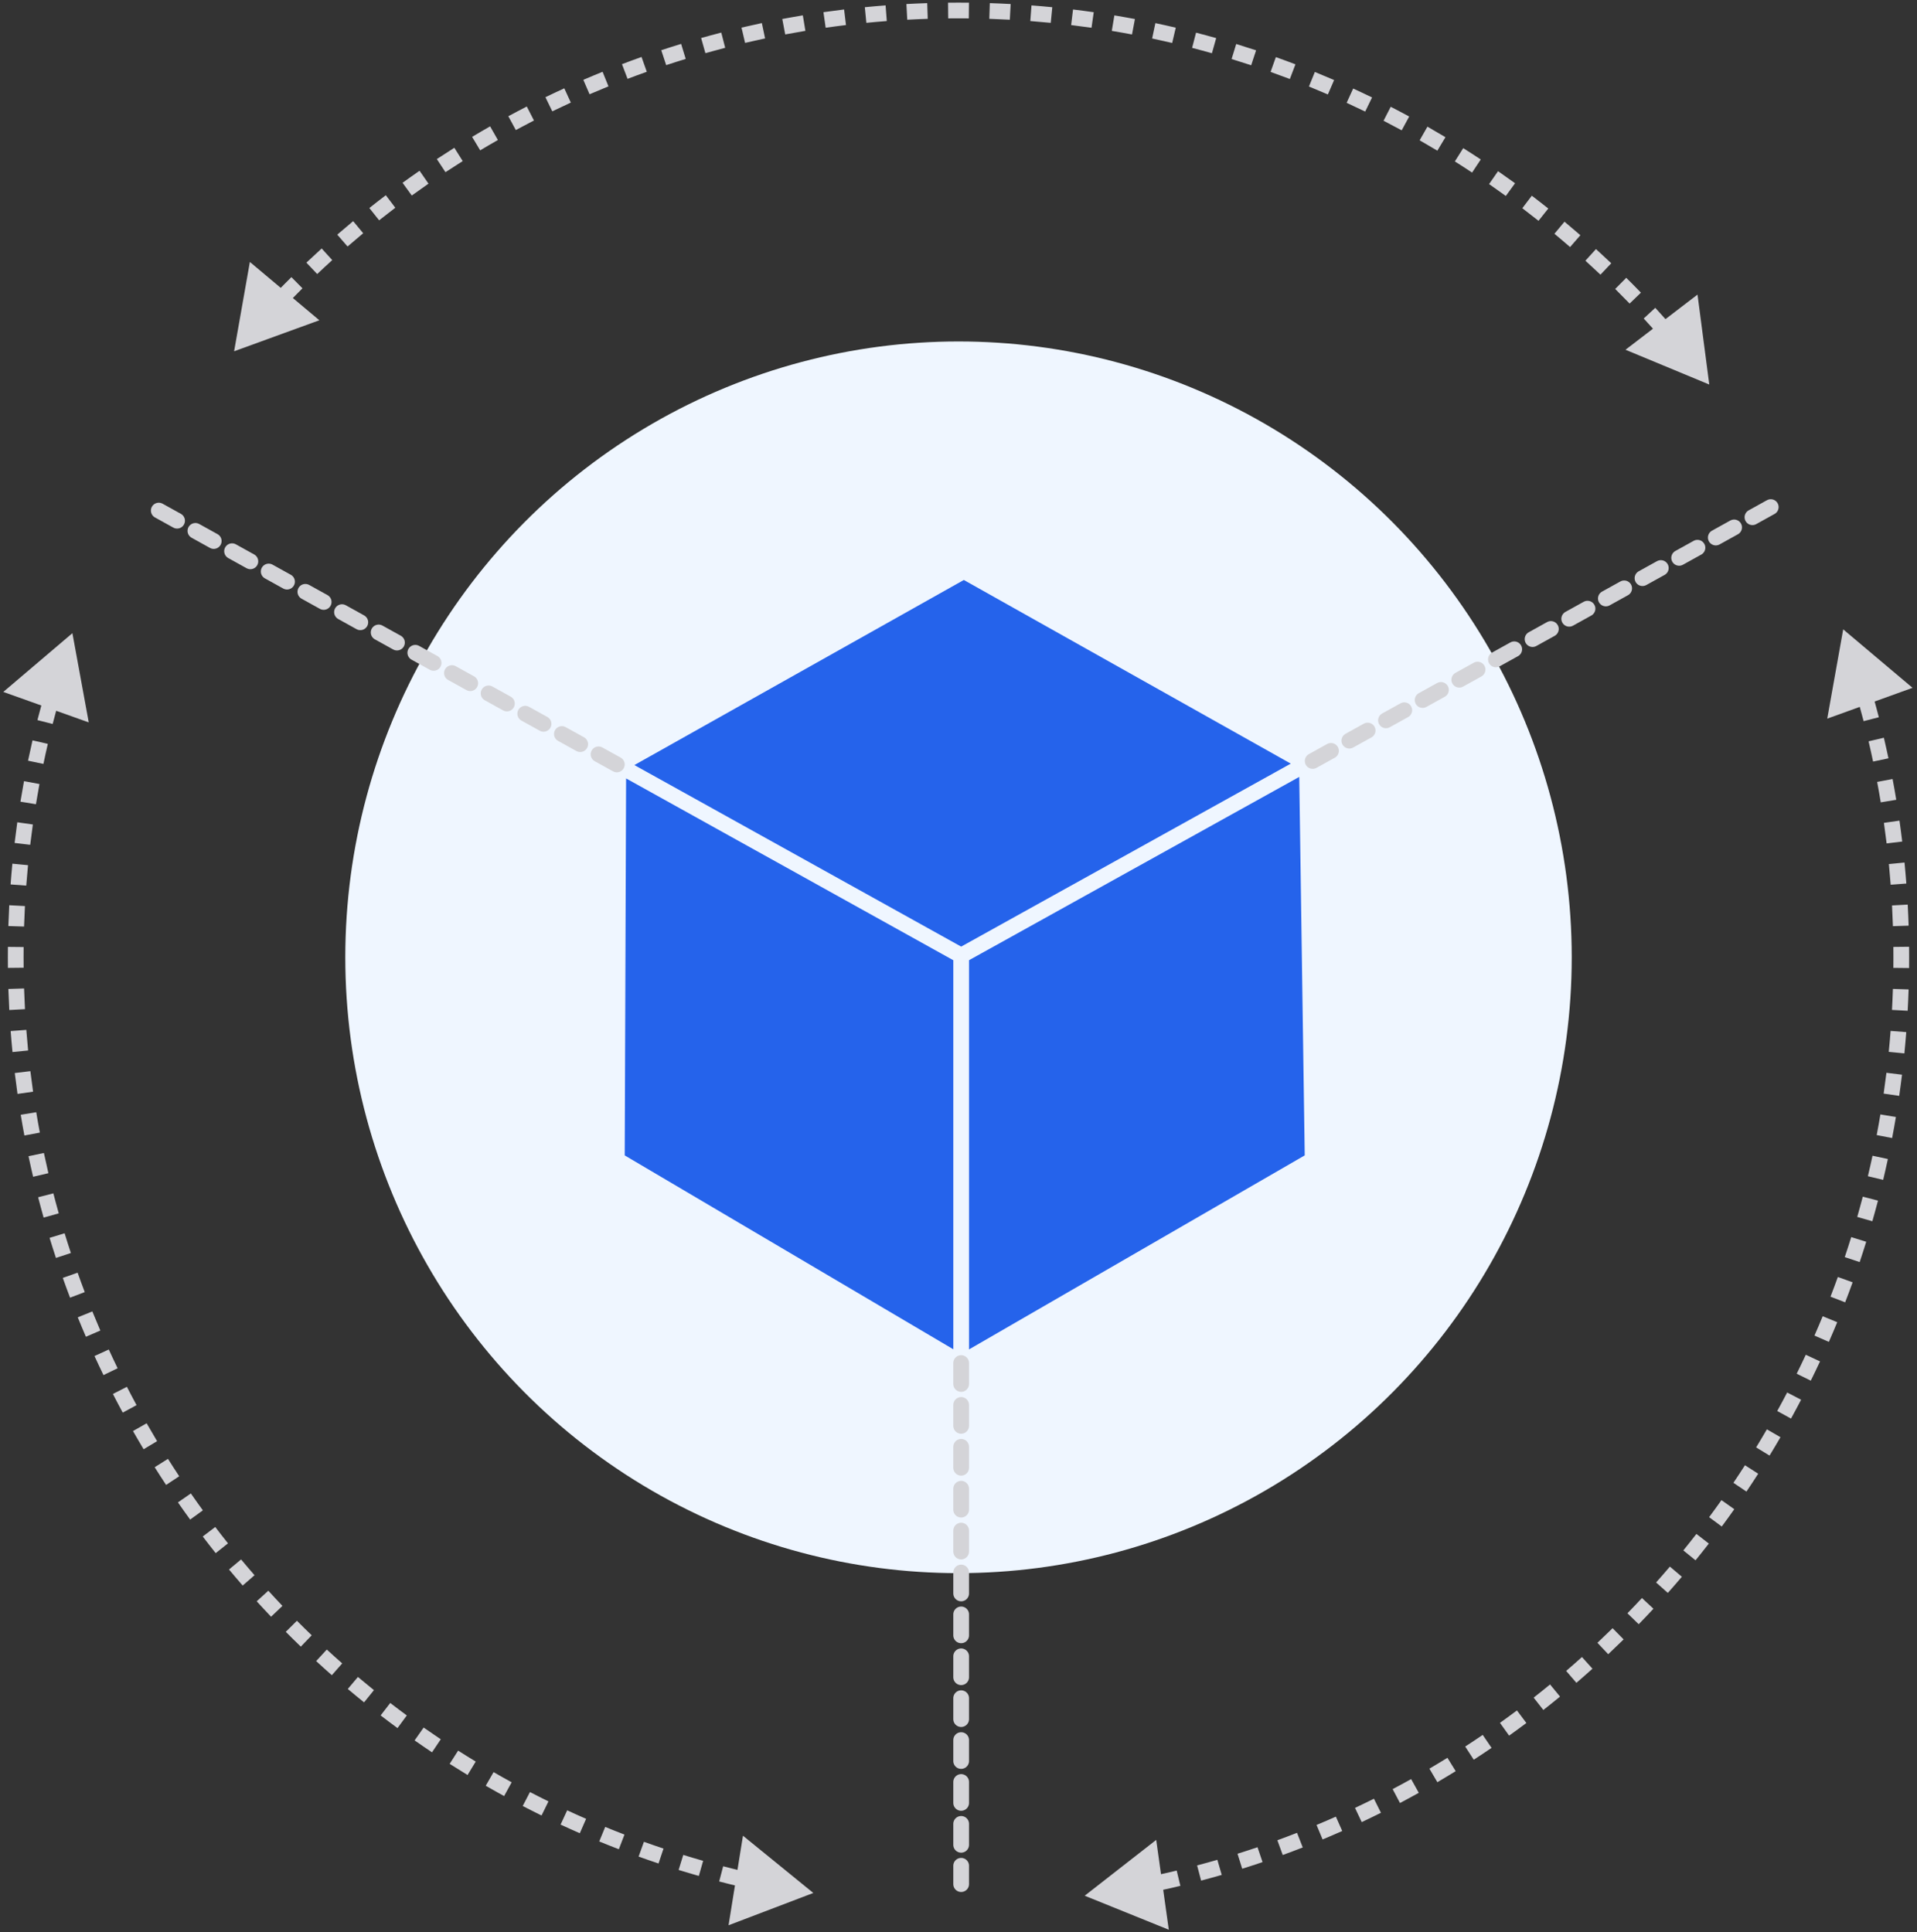 <svg width="366" height="369" viewBox="0 0 366 369" fill="none" xmlns="http://www.w3.org/2000/svg">
<rect x="0" y="0" width="366" height="369" fill="#333333" stroke="none"/>
<path d="M44.696 67.078L60.973 61.158L47.707 50.022L44.696 67.078ZM13.823 120.909L0.629 132.129L16.944 137.946L13.823 120.909ZM326.341 73.429L324.095 56.255L310.345 66.787L326.341 73.429ZM351.91 120.18L348.862 137.23L365.152 131.344L351.91 120.18ZM207.094 362L223.151 368.495L220.747 351.342L207.094 362ZM155.283 361.475L141.85 350.541L139.097 367.642L155.283 361.475ZM49.674 63.58C50.54 62.604 51.416 61.637 52.303 60.68L50.102 58.641C49.201 59.614 48.31 60.597 47.429 61.59L49.674 63.58ZM54.995 57.837C55.902 56.899 56.82 55.971 57.747 55.054L55.637 52.921C54.694 53.854 53.761 54.797 52.839 55.751L54.995 57.837ZM60.56 52.331C61.507 51.434 62.464 50.546 63.431 49.67L61.416 47.447C60.433 48.339 59.46 49.241 58.497 50.153L60.56 52.331ZM66.359 47.072C67.345 46.217 68.34 45.372 69.344 44.538L67.427 42.23C66.406 43.078 65.395 43.937 64.393 44.806L66.359 47.072ZM72.382 42.071C73.404 41.259 74.435 40.459 75.474 39.67L73.66 37.28C72.603 38.083 71.555 38.896 70.517 39.721L72.382 42.071ZM78.618 37.337C79.674 36.571 80.738 35.816 81.811 35.073L80.103 32.607C79.012 33.362 77.93 34.13 76.856 34.908L78.618 37.337ZM85.054 32.88C86.142 32.161 87.239 31.454 88.344 30.758L86.745 28.22C85.622 28.927 84.507 29.646 83.401 30.377L85.054 32.88ZM91.679 28.71C92.797 28.039 93.924 27.381 95.058 26.735L93.573 24.128C92.419 24.785 91.274 25.455 90.136 26.136L91.679 28.71ZM98.48 24.834C99.627 24.214 100.782 23.605 101.944 23.009L100.575 20.34C99.393 20.946 98.219 21.564 97.053 22.195L98.48 24.834ZM105.446 21.262C106.619 20.692 107.799 20.136 108.986 19.592L107.736 16.865C106.529 17.418 105.329 17.984 104.136 18.563L105.446 21.262ZM112.561 18.001C113.758 17.484 114.962 16.98 116.172 16.489L115.044 13.709C113.813 14.208 112.589 14.721 111.372 15.246L112.561 18.001ZM119.816 15.057C121.034 14.593 122.258 14.143 123.489 13.706L122.485 10.879C121.233 11.324 119.988 11.781 118.749 12.253L119.816 15.057ZM127.191 12.438C128.428 12.029 129.672 11.633 130.921 11.251L130.043 8.382C128.773 8.771 127.508 9.173 126.25 9.589L127.191 12.438ZM134.676 10.148C135.931 9.794 137.191 9.454 138.456 9.127L137.707 6.223C136.42 6.555 135.138 6.901 133.862 7.26L134.676 10.148ZM142.256 8.192C143.524 7.894 144.797 7.611 146.076 7.341L145.455 4.405C144.156 4.68 142.861 4.969 141.571 5.271L142.256 8.192ZM149.913 6.574C151.194 6.333 152.479 6.106 153.769 5.892L153.279 2.933C151.967 3.15 150.66 3.381 149.358 3.626L149.913 6.574ZM157.639 5.296C158.928 5.112 160.221 4.941 161.518 4.785L161.159 1.807C159.84 1.966 158.525 2.139 157.215 2.326L157.639 5.296ZM165.408 4.36C166.704 4.232 168.004 4.119 169.308 4.02L169.08 1.028C167.754 1.129 166.432 1.245 165.115 1.374L165.408 4.36ZM173.216 3.765C174.516 3.694 175.819 3.638 177.127 3.595L177.029 0.597C175.7 0.64 174.375 0.697 173.054 0.769L173.216 3.765ZM181.038 3.511C181.691 3.504 182.345 3.5 183 3.5V0.5C182.335 0.5 181.67 0.504 181.006 0.511L181.038 3.511ZM183 3.5C183.656 3.5 184.31 3.504 184.964 3.511L184.997 0.511C184.332 0.504 183.666 0.5 183 0.5V3.5ZM188.88 3.595C190.19 3.638 191.496 3.695 192.798 3.765L192.96 0.77C191.637 0.698 190.309 0.64 188.978 0.597L188.88 3.595ZM196.71 4.021C198.015 4.121 199.317 4.234 200.614 4.362L200.908 1.376C199.589 1.246 198.266 1.131 196.938 1.03L196.71 4.021ZM204.507 4.788C205.808 4.945 207.104 5.116 208.395 5.301L208.82 2.331C207.507 2.143 206.189 1.969 204.867 1.81L204.507 4.788ZM212.269 5.899C213.56 6.112 214.846 6.34 216.128 6.582L216.683 3.634C215.38 3.388 214.072 3.156 212.76 2.939L212.269 5.899ZM219.969 7.35C221.249 7.621 222.525 7.906 223.796 8.204L224.481 5.283C223.189 4.98 221.892 4.69 220.59 4.415L219.969 7.35ZM227.601 9.142C228.868 9.47 230.128 9.81 231.384 10.165L232.199 7.277C230.922 6.917 229.64 6.57 228.352 6.238L227.601 9.142ZM235.142 11.27C236.393 11.654 237.638 12.05 238.878 12.46L239.82 9.612C238.559 9.195 237.293 8.792 236.021 8.402L235.142 11.27ZM242.585 13.732C243.817 14.171 245.043 14.622 246.262 15.086L247.33 12.283C246.09 11.81 244.843 11.351 243.59 10.906L242.585 13.732ZM249.908 16.521C251.12 17.014 252.325 17.519 253.523 18.037L254.714 15.284C253.495 14.757 252.27 14.243 251.038 13.742L249.908 16.521ZM257.103 19.633C258.291 20.178 259.472 20.736 260.647 21.307L261.958 18.608C260.764 18.028 259.563 17.461 258.354 16.906L257.103 19.633ZM264.152 23.058C265.315 23.656 266.47 24.265 267.618 24.887L269.047 22.25C267.88 21.617 266.705 20.997 265.522 20.39L264.152 23.058ZM271.044 26.793C272.179 27.441 273.307 28.101 274.426 28.773L275.97 26.2C274.832 25.517 273.685 24.846 272.531 24.187L271.044 26.793ZM277.764 30.826C278.87 31.523 279.967 32.232 281.056 32.953L282.712 30.451C281.604 29.718 280.488 28.997 279.364 28.289L277.764 30.826ZM284.301 35.151C285.375 35.896 286.441 36.653 287.497 37.42L289.261 34.993C288.186 34.213 287.103 33.444 286.011 32.686L284.301 35.151ZM290.643 39.759C291.683 40.55 292.714 41.352 293.737 42.165L295.604 39.818C294.565 38.991 293.517 38.175 292.459 37.371L290.643 39.759ZM296.777 44.639C297.782 45.474 298.777 46.321 299.763 47.178L301.731 44.914C300.729 44.043 299.717 43.182 298.696 42.333L296.777 44.639ZM302.693 49.782C303.66 50.661 304.617 51.55 305.565 52.449L307.63 50.273C306.667 49.359 305.693 48.455 304.71 47.562L302.693 49.782ZM308.379 55.178C309.306 56.098 310.224 57.028 311.132 57.968L313.29 55.884C312.367 54.928 311.434 53.983 310.491 53.048L308.379 55.178ZM313.824 60.817C314.711 61.776 315.587 62.745 316.454 63.724L318.7 61.736C317.82 60.741 316.929 59.756 316.027 58.78L313.824 60.817ZM319.019 66.688C319.863 67.684 320.697 68.691 321.52 69.706L323.851 67.817C323.014 66.785 322.167 65.762 321.309 64.749L319.019 66.688ZM10.47 126.042C10.06 127.301 9.663 128.567 9.279 129.839L12.151 130.706C12.528 129.455 12.919 128.21 13.323 126.971L10.47 126.042ZM8.171 133.661C7.816 134.938 7.475 136.22 7.147 137.507L10.054 138.247C10.377 136.981 10.712 135.72 11.061 134.465L8.171 133.661ZM6.207 141.374C5.909 142.665 5.624 143.961 5.353 145.261L8.29 145.873C8.556 144.594 8.837 143.32 9.13 142.051L6.207 141.374ZM4.583 149.166C4.342 150.468 4.114 151.775 3.9 153.086L6.86 153.57C7.071 152.28 7.295 150.994 7.533 149.714L4.583 149.166ZM3.301 157.021C3.116 158.332 2.946 159.647 2.789 160.967L5.768 161.321C5.922 160.023 6.09 158.729 6.272 157.44L3.301 157.021ZM2.362 164.924C2.234 166.241 2.12 167.563 2.021 168.888L5.012 169.113C5.11 167.809 5.222 166.509 5.348 165.213L2.362 164.924ZM1.765 172.86C1.695 174.181 1.638 175.506 1.595 176.835L4.594 176.931C4.636 175.624 4.692 174.32 4.761 173.02L1.765 172.86ZM1.511 180.813C1.504 181.476 1.5 182.139 1.5 182.803H4.5C4.5 182.15 4.503 181.497 4.51 180.845L1.511 180.813ZM1.5 182.803C1.5 183.477 1.504 184.151 1.511 184.824L4.511 184.791C4.504 184.129 4.5 183.467 4.5 182.803H1.5ZM1.598 188.85C1.642 190.193 1.7 191.533 1.772 192.869L4.768 192.707C4.696 191.392 4.639 190.074 4.596 188.752L1.598 188.85ZM2.034 196.889C2.136 198.229 2.252 199.565 2.383 200.896L5.368 200.603C5.24 199.294 5.125 197.98 5.025 196.662L2.034 196.889ZM2.82 204.903C2.981 206.236 3.155 207.565 3.344 208.89L6.314 208.466C6.129 207.163 5.957 205.856 5.799 204.544L2.82 204.903ZM3.958 212.874C4.177 214.199 4.41 215.519 4.657 216.834L7.605 216.279C7.362 214.986 7.133 213.688 6.918 212.385L3.958 212.874ZM5.446 220.787C5.723 222.101 6.014 223.409 6.319 224.712L9.24 224.028C8.94 222.747 8.654 221.46 8.381 220.168L5.446 220.787ZM7.282 228.627C7.617 229.927 7.966 231.222 8.329 232.51L11.217 231.697C10.86 230.43 10.517 229.157 10.187 227.878L7.282 228.627ZM9.465 236.378C9.857 237.662 10.263 238.94 10.683 240.211L13.532 239.271C13.119 238.02 12.72 236.764 12.334 235.501L9.465 236.378ZM11.989 244.025C12.438 245.29 12.9 246.548 13.376 247.801L16.18 246.735C15.712 245.503 15.257 244.265 14.816 243.021L11.989 244.025ZM14.849 251.552C15.354 252.796 15.872 254.033 16.403 255.263L19.157 254.074C18.635 252.864 18.126 251.647 17.629 250.424L14.849 251.552ZM18.041 258.945C18.6 260.165 19.173 261.378 19.758 262.584L22.457 261.274C21.881 260.088 21.318 258.895 20.768 257.695L18.041 258.945ZM21.557 266.189C22.17 267.383 22.795 268.57 23.433 269.749L26.072 268.321C25.444 267.161 24.829 265.994 24.226 264.819L21.557 266.189ZM25.39 273.27C26.055 274.436 26.732 275.594 27.422 276.744L29.994 275.201C29.316 274.07 28.65 272.931 27.996 271.784L25.39 273.27ZM29.532 280.176C30.247 281.311 30.975 282.438 31.715 283.557L34.217 281.902C33.489 280.802 32.774 279.693 32.07 278.576L29.532 280.176ZM33.974 286.891C34.739 287.994 35.516 289.089 36.304 290.174L38.731 288.41C37.956 287.343 37.191 286.267 36.439 285.182L33.974 286.891ZM38.708 293.405C39.52 294.473 40.345 295.532 41.18 296.582L43.527 294.713C42.705 293.681 41.895 292.639 41.095 291.589L38.708 293.405ZM43.723 299.704C44.582 300.736 45.452 301.757 46.334 302.769L48.596 300.799C47.729 299.804 46.873 298.799 46.029 297.784L43.723 299.704ZM49.011 305.777C49.915 306.769 50.829 307.752 51.754 308.724L53.927 306.656C53.018 305.7 52.118 304.734 51.23 303.757L49.011 305.777ZM54.561 311.611C55.507 312.563 56.464 313.504 57.431 314.435L59.511 312.273C58.56 311.358 57.619 310.432 56.688 309.496L54.561 311.611ZM60.362 317.195C61.349 318.104 62.346 319.003 63.353 319.89L65.337 317.639C64.346 316.767 63.365 315.883 62.394 314.988L60.362 317.195ZM66.403 322.519C67.429 323.384 68.465 324.237 69.51 325.079L71.393 322.743C70.365 321.915 69.346 321.075 68.337 320.225L66.403 322.519ZM72.673 327.571C73.737 328.39 74.809 329.197 75.891 329.992L77.668 327.575C76.604 326.793 75.549 325.999 74.504 325.194L72.673 327.571ZM79.16 332.342C80.259 333.112 81.366 333.871 82.482 334.618L84.15 332.125C83.053 331.39 81.964 330.644 80.884 329.886L79.16 332.342ZM85.853 336.821C86.984 337.542 88.123 338.251 89.271 338.948L90.828 336.383C89.699 335.698 88.578 335 87.466 334.291L85.853 336.821ZM92.737 340.998C93.899 341.669 95.069 342.326 96.247 342.971L97.688 340.34C96.529 339.706 95.379 339.059 94.236 338.4L92.737 340.998ZM99.8 344.866C100.991 345.484 102.189 346.089 103.394 346.681L104.716 343.988C103.531 343.406 102.353 342.811 101.182 342.203L99.8 344.866ZM107.029 348.415C108.246 348.979 109.469 349.53 110.7 350.068L111.901 347.318C110.69 346.79 109.487 346.248 108.291 345.694L107.029 348.415ZM114.409 351.638C115.65 352.147 116.897 352.642 118.151 353.124L119.227 350.324C117.994 349.85 116.768 349.363 115.548 348.863L114.409 351.638ZM121.926 354.527C123.188 354.98 124.456 355.419 125.731 355.844L126.68 352.999C125.427 352.58 124.18 352.149 122.94 351.703L121.926 354.527ZM129.565 357.077C130.846 357.472 132.133 357.854 133.425 358.222L134.246 355.336C132.975 354.975 131.71 354.599 130.451 354.21L129.565 357.077ZM137.311 359.281C138.608 359.618 139.91 359.942 141.218 360.252L141.909 357.332C140.623 357.028 139.342 356.71 138.067 356.377L137.311 359.281ZM145.148 361.135C146.458 361.414 147.774 361.679 149.094 361.93L149.654 358.983C148.355 358.736 147.061 358.476 145.773 358.201L145.148 361.135ZM213.357 362.567C214.702 362.339 216.041 362.097 217.376 361.84L216.809 358.894C215.496 359.147 214.179 359.385 212.857 359.609L213.357 362.567ZM221.379 361.022C222.711 360.734 224.038 360.431 225.359 360.114L224.659 357.197C223.36 357.509 222.055 357.807 220.745 358.09L221.379 361.022ZM229.321 359.115C230.639 358.766 231.951 358.403 233.257 358.026L232.424 355.144C231.14 355.515 229.85 355.872 228.554 356.214L229.321 359.115ZM237.169 356.848C238.469 356.44 239.763 356.018 241.051 355.582L240.088 352.74C238.822 353.169 237.55 353.584 236.271 353.985L237.169 356.848ZM244.905 354.226C246.186 353.76 247.459 353.279 248.726 352.785L247.635 349.99C246.389 350.476 245.137 350.949 243.878 351.408L244.905 354.226ZM252.514 351.256C253.772 350.732 255.023 350.194 256.266 349.642L255.049 346.9C253.827 347.443 252.597 347.972 251.36 348.487L252.514 351.256ZM259.981 347.943C261.213 347.363 262.438 346.769 263.655 346.161L262.316 343.477C261.119 344.074 259.914 344.659 258.702 345.229L259.981 347.943ZM267.289 344.296C268.494 343.66 269.691 343.011 270.88 342.349L269.42 339.728C268.251 340.379 267.074 341.018 265.889 341.643L267.289 344.296ZM274.426 340.322C275.6 339.633 276.767 338.93 277.925 338.216L276.348 335.663C275.21 336.366 274.063 337.057 272.907 337.735L274.426 340.322ZM281.375 336.031C282.518 335.289 283.651 334.535 284.776 333.769L283.087 331.29C281.981 332.043 280.866 332.785 279.742 333.514L281.375 336.031ZM288.125 331.431C289.233 330.639 290.331 329.835 291.421 329.019L289.622 326.618C288.551 327.421 287.47 328.212 286.38 328.99L288.125 331.431ZM294.661 326.533C295.733 325.693 296.794 324.84 297.846 323.976L295.941 321.658C294.907 322.508 293.863 323.347 292.809 324.173L294.661 326.533ZM300.972 321.348C302.004 320.46 303.027 319.561 304.039 318.651L302.032 316.421C301.037 317.316 300.031 318.2 299.016 319.073L300.972 321.348ZM307.044 315.886C308.036 314.953 309.017 314.009 309.988 313.055L307.884 310.916C306.929 311.855 305.964 312.783 304.989 313.701L307.044 315.886ZM312.867 310.158C313.816 309.182 314.754 308.196 315.681 307.199L313.484 305.156C312.572 306.137 311.649 307.107 310.716 308.067L312.867 310.158ZM318.428 304.177C319.332 303.159 320.226 302.132 321.107 301.094L318.821 299.152C317.954 300.172 317.076 301.183 316.186 302.183L318.428 304.177ZM323.717 297.953C324.575 296.896 325.421 295.83 326.256 294.754L323.885 292.916C323.065 293.974 322.232 295.022 321.388 296.061L323.717 297.953ZM328.723 291.499C329.533 290.406 330.331 289.303 331.117 288.191L328.666 286.46C327.894 287.553 327.109 288.638 326.312 289.714L328.723 291.499ZM333.436 284.828C334.196 283.7 334.944 282.563 335.679 281.417L333.154 279.797C332.431 280.924 331.696 282.043 330.948 283.152L333.436 284.828ZM337.847 277.953C338.555 276.793 339.251 275.623 339.934 274.445L337.339 272.94C336.667 274.098 335.983 275.249 335.286 276.39L337.847 277.953ZM341.945 270.888C342.601 269.697 343.244 268.497 343.873 267.29L341.213 265.903C340.594 267.09 339.962 268.27 339.317 269.441L341.945 270.888ZM345.723 263.646C346.324 262.427 346.912 261.2 347.487 259.966L344.768 258.699C344.202 259.913 343.624 261.119 343.032 262.318L345.723 263.646ZM349.171 256.241C349.717 254.997 350.25 253.745 350.769 252.486L347.995 251.343C347.485 252.581 346.961 253.812 346.424 255.036L349.171 256.241ZM352.284 248.689C352.773 247.422 353.249 246.148 353.71 244.866L350.888 243.849C350.434 245.109 349.966 246.362 349.485 247.609L352.284 248.689ZM355.053 241.005C355.485 239.717 355.903 238.423 356.306 237.122L353.441 236.233C353.044 237.512 352.633 238.785 352.209 240.052L355.053 241.005ZM357.474 233.204C357.847 231.898 358.206 230.587 358.551 229.269L355.649 228.51C355.31 229.805 354.957 231.095 354.59 232.38L357.474 233.204ZM359.541 225.302C359.855 223.981 360.155 222.655 360.44 221.323L357.507 220.695C357.226 222.005 356.932 223.309 356.623 224.608L359.541 225.302ZM361.252 217.316C361.506 215.982 361.746 214.644 361.971 213.301L359.013 212.804C358.791 214.126 358.555 215.442 358.305 216.753L361.252 217.316ZM362.602 209.261C362.797 207.918 362.976 206.57 363.142 205.218L360.164 204.854C360.001 206.184 359.824 207.51 359.633 208.831L362.602 209.261ZM363.592 201.155C363.726 199.804 363.846 198.45 363.951 197.091L360.96 196.86C360.856 198.197 360.739 199.529 360.606 200.858L363.592 201.155ZM364.22 193.013C364.295 191.658 364.354 190.299 364.399 188.936L361.401 188.838C361.357 190.178 361.298 191.515 361.225 192.849L364.22 193.013ZM364.489 184.853C364.496 184.17 364.5 183.487 364.5 182.803H361.5C361.5 183.476 361.496 184.148 361.489 184.82L364.489 184.853ZM364.5 182.803C364.5 182.131 364.496 181.459 364.489 180.789L361.489 180.821C361.496 181.481 361.5 182.141 361.5 182.803H364.5ZM364.402 176.762C364.359 175.417 364.3 174.075 364.228 172.737L361.232 172.9C361.304 174.216 361.361 175.536 361.404 176.859L364.402 176.762ZM363.966 168.718C363.864 167.376 363.748 166.038 363.617 164.705L360.631 164.998C360.76 166.309 360.874 167.625 360.975 168.945L363.966 168.718ZM363.179 160.7C363.019 159.364 362.843 158.033 362.654 156.706L359.684 157.13C359.87 158.435 360.043 159.745 360.201 161.059L363.179 160.7ZM362.041 152.724C361.822 151.397 361.588 150.075 361.34 148.757L358.392 149.312C358.636 150.608 358.865 151.908 359.081 153.214L362.041 152.724ZM360.552 144.807C360.274 143.491 359.982 142.18 359.676 140.874L356.755 141.559C357.056 142.843 357.343 144.132 357.616 145.426L360.552 144.807ZM358.713 136.962C358.378 135.66 358.028 134.363 357.664 133.073L354.777 133.886C355.134 135.155 355.478 136.431 355.809 137.711L358.713 136.962ZM356.529 129.207C356.136 127.921 355.729 126.641 355.308 125.368L352.46 126.309C352.873 127.561 353.274 128.82 353.66 130.084L356.529 129.207Z" fill="#D4D4D8"/>
<ellipse cx="183.002" cy="182.803" rx="117.076" ry="117.598" fill="#EFF6FF"/>
<path d="M118.045 146.102L184.016 109.031L249.52 145.827L250.616 221.487L183.509 260.28L117.771 221.487L118.045 146.102Z" fill="#2563EB"/>
<path d="M118.045 146.102L184.016 109.031L249.52 145.827M118.045 146.102L117.771 221.487L183.509 260.28M118.045 146.102L183.509 182.477M183.509 260.28L250.616 221.487L249.52 145.827M183.509 260.28V182.477M249.52 145.827L183.509 182.477" stroke="#EFF6FF" stroke-width="3" stroke-linecap="round"/>
<path d="M183.507 260.28L183.507 359.787" stroke="#D4D4D8" stroke-width="3" stroke-linecap="round" stroke-dasharray="4 4"/>
<path d="M250.621 145.317L339.696 95.934" stroke="#D4D4D8" stroke-width="3" stroke-linecap="round" stroke-dasharray="4 4"/>
<path d="M117.771 145.982L27.496 95.933" stroke="#D4D4D8" stroke-width="3" stroke-linecap="round" stroke-dasharray="4 4"/>
</svg>
